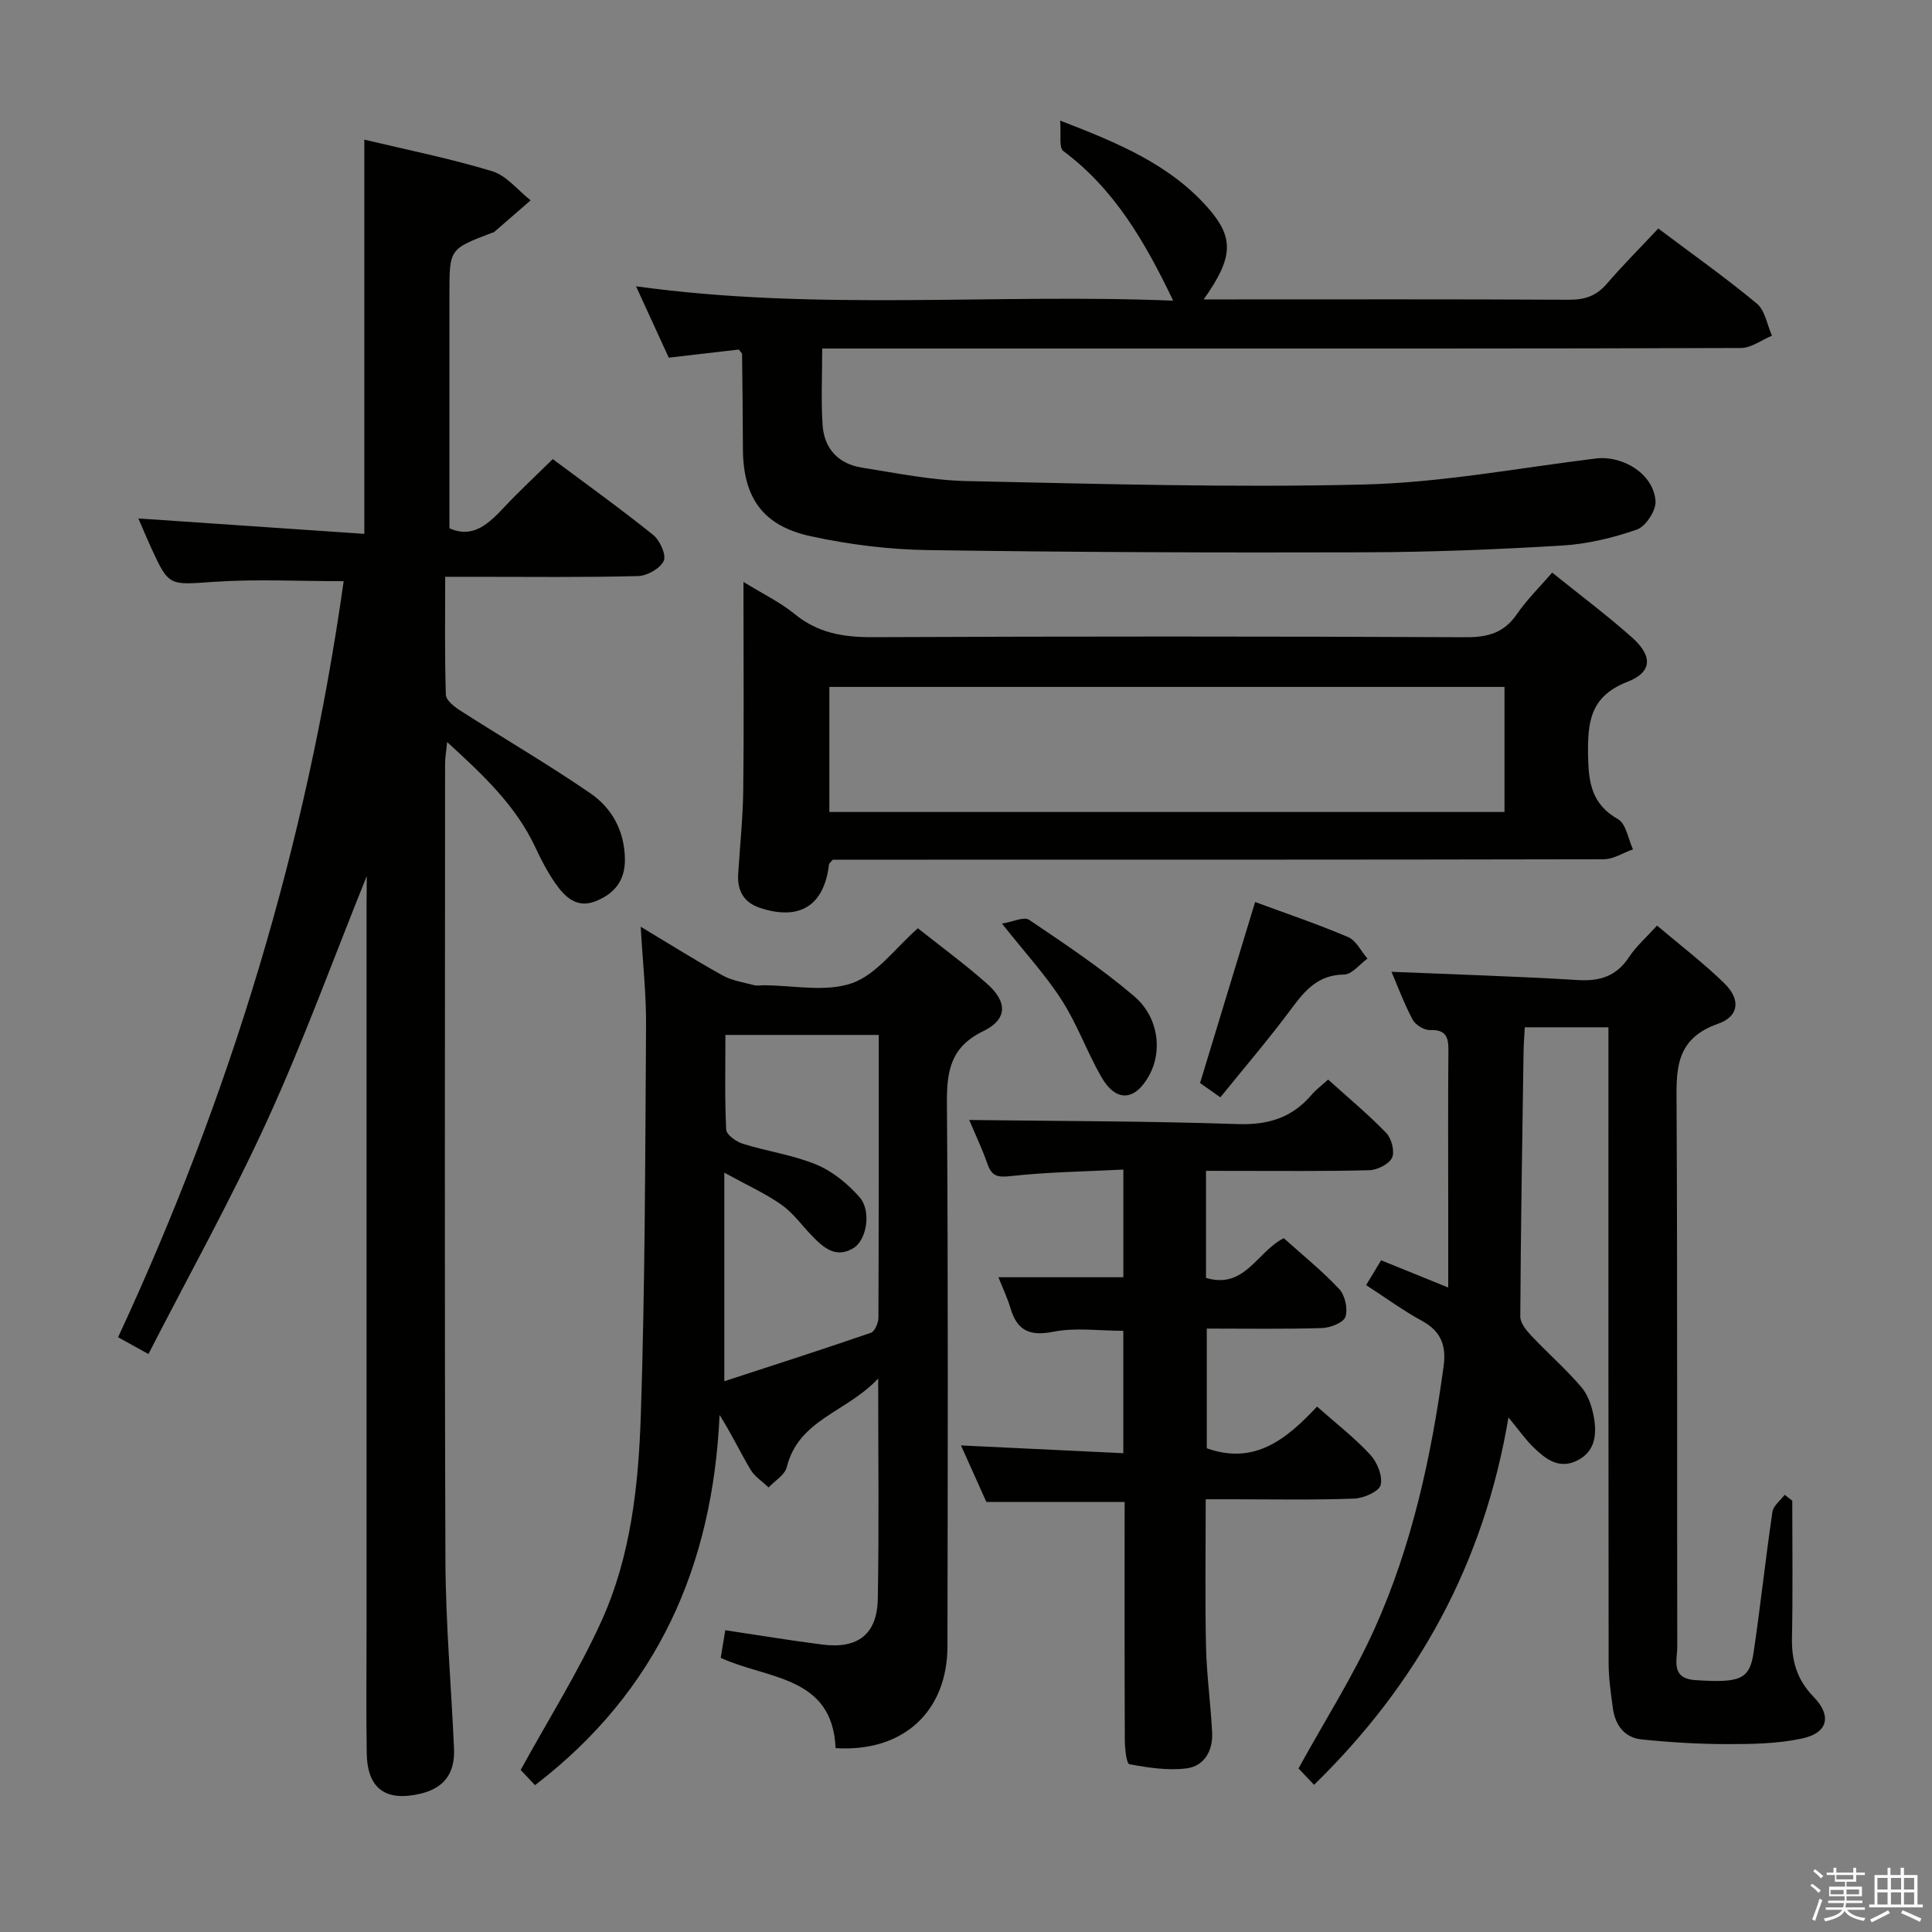 <svg enable-background="new 0 0 400 400" viewBox="0 0 400 400" xmlns="http://www.w3.org/2000/svg"><rect x="0" y="0" width="400" height="400" fill="#808080" stroke="none"/><path d="m374.8 390.4.4-.4c.7.5 1.3 1 1.8 1.4l-.5.5c-.5-.6-1.1-1.1-1.7-1.5zm1 7.3-.6-.3c.5-1.4 1.1-2.8 1.5-4.3.2.1.4.2.6.3-.5 1.3-1 2.8-1.5 4.3zm-.4-10.3.4-.4c.4.3 1 .8 1.7 1.4l-.5.5c-.4-.5-1-1-1.6-1.5zm2.5.3h1.7v-1h.6v1h3.5v-1h.6v1h1.8v.5h-1.8v1.4h-2v1h3.2v2h-3.2v.9h3.3v.5h-3.4c0 .3-.1.6-.1.9h4v.5h-3.7c.7.9 1.9 1.5 3.8 1.7-.1.2-.2.4-.3.6-2.1-.4-3.5-1.1-4-2.1-.4 1-1.8 1.7-4 2.2-.1-.2-.2-.4-.3-.6 2.1-.4 3.4-1 3.8-1.8h-3.4v-.5h3.6c.1-.3.1-.6.2-.9h-3.3v-.5h3.4c0-.3 0-.6 0-.9h-3.2v-2h3.3v-1h-2.1v-1.4h-1.7v-.5zm1.1 3.5v1h2.7c0-.3 0-.4 0-.4 0-.2 0-.2 0-.2 0-.1 0-.2 0-.3h-2.7zm1.2-3v.9h3.5v-.9zm4.7 3h-2.6v.6.4h2.6z" fill="#fbfafc"/><path d="m393.6 386.7h.6v1.5h2.8v6.1h1.1v.6h-11.1v-.6h1.1v-6.1h2.7v-1.5h.6v1.5h2.1v-1.5zm-2.7 8.8.4.6c-1.2.6-2.5 1.3-3.8 1.9-.1-.2-.2-.4-.3-.6 1.2-.6 2.5-1.2 3.7-1.9zm-2.2-6.7v2.4h2.1v-2.4zm0 3v2.5h2.1v-2.5zm2.8-3v2.4h2.1v-2.4zm0 3v2.5h2.1v-2.5zm6 6.1c-1.4-.7-2.7-1.3-3.9-1.8l.3-.6c1.5.6 2.7 1.2 3.9 1.7zm-1.2-9.1h-2.1v2.4h2.1zm-2.1 3v2.5h2.1v-2.5z" fill="#fbfafc"/><g fill="#010100"><path d="m75.93 181.38c-6.89 17.09-13.05 34.06-20.52 50.42-7.49 16.4-16.3 32.21-24.68 48.54-2.64-1.46-4.19-2.32-6.28-3.48 23.28-50.11 39.07-102.23 46.7-156.53-9.29 0-18.08-.46-26.81.13-9.35.63-9.33 1.07-13.11-7.19-.88-1.92-1.69-3.88-2.58-5.93 15.83 1.08 31.17 2.12 46.78 3.19 0-27.84 0-54.54 0-81.62 8.85 2.12 17.79 3.9 26.47 6.54 2.99.91 5.33 3.96 7.96 6.03-2.53 2.2-5.05 4.4-7.59 6.59-.11.1-.32.09-.47.15-8.75 3.34-8.75 3.34-8.75 12.58v48.57c4.93 2.22 8.17-.99 11.45-4.48 3.08-3.27 6.38-6.33 9.94-9.84 6.88 5.13 13.98 10.23 20.79 15.7 1.39 1.12 2.76 4.14 2.19 5.37-.74 1.58-3.43 3.1-5.32 3.15-11.33.29-22.66.15-33.99.15-1.79 0-3.58 0-5.94 0 0 8.54-.12 16.49.14 24.43.04 1.14 1.76 2.49 3 3.28 8.95 5.73 18.14 11.09 26.89 17.09 4.51 3.09 7.09 7.8 7.18 13.62.07 4.49-2.2 7.23-6.1 8.76-3.92 1.53-6.37-.95-8.33-3.76-1.6-2.31-2.92-4.84-4.11-7.4-4.05-8.66-10.79-14.98-18.27-21.81-.19 2.02-.42 3.26-.42 4.49-.02 55-.13 109.99.07 164.99.05 12.96 1.2 25.91 1.78 38.86.22 4.95-1.83 8.19-6.97 9.4-7.14 1.68-10.98-.99-11.1-8.37-.14-8.5-.04-17-.04-25.5 0-50.16 0-100.33 0-150.49.04-1.78.04-3.55.04-5.63z"/><path d="m110.77 369.6c-1.52-1.61-2.65-2.81-2.97-3.15 5.82-10.61 12.05-20.47 16.8-30.99 6.01-13.32 7.59-27.92 8.07-42.33.89-26.95.91-53.92 1.09-80.89.04-6.43-.68-12.87-1.11-20.37 6.25 3.75 11.53 7.08 16.99 10.1 1.93 1.07 4.27 1.41 6.44 1.99.62.17 1.33.03 1.99.03 6.16 0 12.85 1.49 18.34-.44 5.09-1.79 8.9-7.22 13.63-11.36 4.48 3.57 9.57 7.29 14.28 11.45 4.32 3.8 4.29 7.41-.77 9.86-6.75 3.28-7.55 8.24-7.5 14.89.27 37.48.17 74.97.11 112.46-.02 13.53-9.2 21.97-23.16 21.08-.64-15.03-14.11-14.23-23.78-18.69.32-1.91.63-3.81.94-5.72 6.78 1.01 13.42 2.12 20.09 2.97 7.36.94 11.36-2.12 11.49-9.5.27-14.64.08-29.28.08-45.59-6.56 7.04-16.44 8.41-18.93 18.35-.4 1.62-2.46 2.82-3.76 4.21-1.27-1.22-2.88-2.24-3.75-3.7-2.16-3.65-3.98-7.5-6.4-11.3-1.42 31.14-12.75 57.13-38.21 76.64zm71.16-155.33c-10.77 0-21 0-31.74 0 0 6.71-.16 13.17.16 19.61.05 1.06 2.07 2.5 3.45 2.93 5.06 1.58 10.42 2.31 15.27 4.33 3.36 1.4 6.5 3.99 8.92 6.76 2.45 2.81 1.47 8.77-1.24 10.47-3.64 2.28-6.25-.04-8.66-2.53-2.08-2.15-3.87-4.7-6.26-6.39-3.32-2.34-7.1-4.04-11.87-6.66v43.18c10.41-3.4 20.43-6.61 30.37-10.04.8-.28 1.53-2.06 1.54-3.14.08-19.33.06-38.64.06-58.52z"/><path d="m152.97 72.37c-4.63.54-9.38 1.09-14.51 1.68-2.17-4.73-4.36-9.51-6.78-14.78 37.34 5.19 74.33 1.46 111.21 2.98-5.8-12.12-12.14-23.09-22.73-30.97-.97-.72-.43-3.47-.67-6.31 12.09 4.65 22.62 9.08 30.48 17.92 5.64 6.34 5.39 10.4-.76 19.1h5.13c23.49 0 46.98-.06 70.47.07 3.25.02 5.66-.76 7.81-3.25 3.36-3.89 7-7.54 10.71-11.5 7.25 5.45 14.04 10.25 20.41 15.55 1.7 1.42 2.12 4.38 3.12 6.64-2.14.89-4.28 2.54-6.42 2.55-42.81.15-85.63.11-128.44.11-18.66 0-37.32 0-55.98 0-1.79 0-3.58 0-5.79 0 0 5.63-.26 10.76.08 15.85.32 4.86 3.26 8.03 8.1 8.8 7.21 1.14 14.46 2.63 21.71 2.79 27.45.58 54.94 1.39 82.37.71 15.99-.4 31.93-3.42 47.87-5.38 5.7-.7 12.04 3.25 12.4 8.85.12 1.93-2.03 5.21-3.84 5.85-4.95 1.73-10.25 3-15.48 3.32-13.61.82-27.26 1.36-40.9 1.4-30.15.09-60.3-.01-90.45-.46-8.08-.12-16.26-1.14-24.16-2.85-10.06-2.17-14.08-8.04-14.12-18.18-.02-6.49-.09-12.99-.17-19.48.01-.28-.34-.54-.67-1.01z"/><path d="m371.07 310.7c0 9.48.13 18.96-.06 28.44-.09 4.75 1.05 8.67 4.47 12.17 3.85 3.96 2.97 7.49-2.43 8.64-4.97 1.06-10.2 1.15-15.32 1.15-5.96 0-11.94-.37-17.86-.97-3.55-.36-5.47-2.99-5.94-6.45-.43-3.12-.88-6.26-.88-9.4-.06-41.82-.04-83.64-.04-125.46 0-1.95 0-3.91 0-6.13-5.93 0-11.36 0-17.32 0-.1 1.91-.24 3.68-.26 5.44-.27 18.14-.57 36.28-.67 54.43-.01 1.32 1.21 2.85 2.23 3.93 3.4 3.62 7.18 6.91 10.4 10.68 1.42 1.66 2.24 4.11 2.62 6.33.61 3.55.26 7.11-3.6 8.95-3.71 1.77-6.42-.4-8.85-2.73-1.67-1.59-3-3.54-5.25-6.26-5.05 30.11-18.67 55.03-40.25 76.07-1.38-1.45-2.48-2.62-3.22-3.4 5.41-9.83 11.33-19.09 15.79-29.01 7.73-17.21 11.7-35.55 14.25-54.21.59-4.28-.5-7.27-4.46-9.43-3.91-2.13-7.53-4.79-11.58-7.41.98-1.63 1.9-3.15 3.1-5.14 4.38 1.78 8.73 3.54 13.9 5.64 0-6.38 0-11.95 0-17.53 0-10.5-.06-20.99.04-31.49.03-2.79-.48-4.41-3.81-4.29-1.21.04-3.01-1.05-3.59-2.14-1.78-3.34-3.1-6.92-4.39-9.92 12.88.54 25.77.93 38.64 1.71 4.6.28 7.97-.84 10.56-4.78 1.44-2.19 3.5-3.98 5.78-6.5 4.76 4.04 9.64 7.75 13.98 12 3.32 3.25 3.08 6.78-1.35 8.33-9.18 3.22-8.62 9.95-8.58 17.43.19 37.15.06 74.31.14 111.47.01 2.81-1.47 6.67 3.83 7 9.13.58 11.14-.1 11.97-5.71 1.44-9.69 2.47-19.44 3.9-29.13.19-1.28 1.66-2.36 2.53-3.54.51.41 1.04.81 1.58 1.22z"/><path d="m153.93 120.48c4.16 2.57 7.66 4.24 10.57 6.63 4.81 3.95 10.1 4.84 16.16 4.81 40.96-.18 81.92-.18 122.88.01 4.59.02 7.9-.95 10.54-4.81 2.04-2.98 4.68-5.55 7.28-8.57 5.71 4.6 11.3 8.78 16.5 13.4 4.31 3.82 4.29 7.19-.91 9.21-7.67 2.99-8.26 8.2-8.16 15.15.09 5.72.72 10.18 6.21 13.3 1.67.95 2.09 4.1 3.09 6.24-2.02.71-4.03 2.04-6.05 2.05-51.28.11-102.57.09-153.85.09-1.99 0-3.98 0-5.78 0-.4.5-.75.74-.78 1.01-1.01 8.51-6.07 11.7-14.33 8.95-3.3-1.09-4.67-3.56-4.47-6.94.35-5.8.98-11.6 1.05-17.4.16-12.78.05-25.57.05-38.35 0-1.27 0-2.56 0-4.78zm17.78 47.63h139.78c0-8.9 0-17.32 0-25.89-46.72 0-93.1 0-139.78 0z"/><path d="m249.69 242.41v22.17c8.05 2.39 10.5-5.39 16.1-8.23 3.75 3.37 7.87 6.69 11.47 10.52 1.21 1.29 1.84 4.1 1.3 5.75-.4 1.21-3.11 2.28-4.82 2.34-7.81.24-15.64.11-23.89.11v24.78c9.9 3.54 16.51-1.89 22.83-8.63 3.95 3.5 7.77 6.45 11 9.94 1.44 1.56 2.63 4.45 2.17 6.29-.34 1.36-3.52 2.75-5.48 2.82-8.32.31-16.65.14-24.98.14-1.79 0-3.57 0-5.76 0 0 10.56-.16 20.5.06 30.43.13 5.96.97 11.9 1.27 17.87.19 3.74-1.62 6.94-5.28 7.41-3.87.5-7.96-.14-11.85-.86-.62-.12-.94-3.27-.95-5.02-.07-16.31-.04-32.63-.04-49.27-9.51 0-18.71 0-28.62 0-1.5-3.34-3.31-7.38-5.26-11.71 11.37.54 22.35 1.07 33.61 1.61 0-9.01 0-17.09 0-25.34-4.99 0-9.89-.72-14.47.19-4.94.98-7.52-.23-8.9-4.9-.65-2.18-1.65-4.25-2.49-6.38h25.87c0-7.09 0-14.18 0-22.29-7.89.4-15.66.5-23.34 1.35-2.74.3-3.9.02-4.79-2.51-1.14-3.23-2.61-6.33-3.79-9.11 18.73.24 37.16.22 55.56.85 6.36.22 11.32-1.33 15.37-6.11.85-1 1.94-1.8 3.38-3.11 4.06 3.67 8.25 7.14 12.02 11.04 1.11 1.14 1.82 3.85 1.22 5.14-.63 1.34-3.05 2.54-4.72 2.59-9.32.25-18.65.13-27.98.14-1.81-.01-3.61-.01-5.82-.01z"/><path d="m252.66 227.19c-1.79-1.27-3.13-2.21-4.2-2.96 3.83-12.58 7.56-24.86 11.4-37.48 6.3 2.33 12.88 4.55 19.25 7.26 1.67.71 2.69 2.93 4.01 4.46-1.61 1.16-3.21 3.28-4.84 3.3-5.22.05-7.93 3.06-10.73 6.83-4.63 6.26-9.71 12.19-14.89 18.59z"/><path d="m207.45 191.22c2.23-.36 4.56-1.5 5.62-.78 7.41 5 14.89 9.99 21.69 15.77 5.14 4.37 5.92 11.36 3.22 16.34-2.96 5.45-6.91 5.74-9.97.4-2.96-5.16-4.98-10.88-8.18-15.87-3.29-5.14-7.5-9.7-12.38-15.86z"/></g></svg>